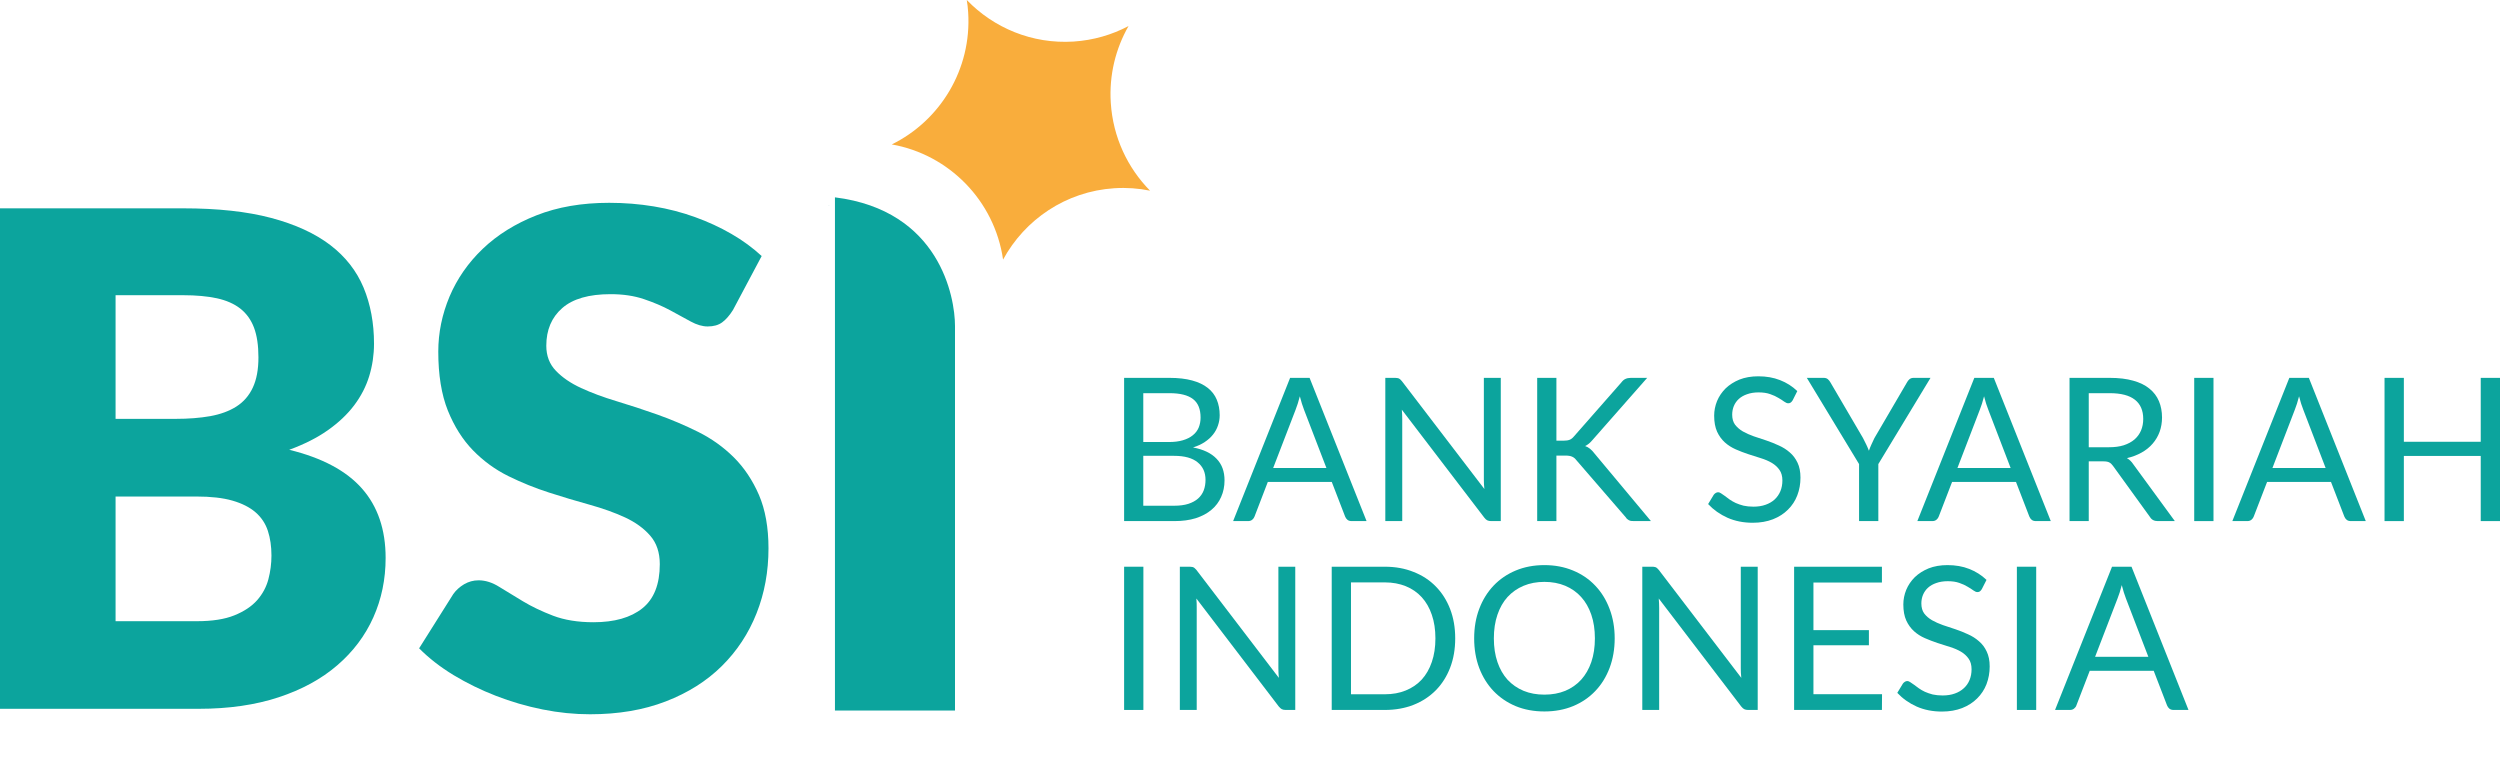 <svg width="48" height="15" viewBox="0 0 48 15" fill="none" xmlns="http://www.w3.org/2000/svg">
<g id="Bank Syariah Indonesia">
<g id="Bank Syariah Indonesia_2">
<path id="Vector" d="M15.926 3.943H15.908V3.945C15.914 3.944 15.919 3.944 15.926 3.943Z" fill="#168F8C"/>
<path id="Vector_2" d="M16.031 3.789V13.642H18.336V6.258C18.336 5.706 18.043 4.04 16.031 3.789Z" fill="#0CA49D"/>
<path id="Vector_3" d="M3.781 11.927C4.074 11.927 4.313 11.89 4.499 11.815C4.685 11.74 4.831 11.643 4.936 11.525C5.041 11.406 5.113 11.272 5.153 11.122C5.192 10.973 5.212 10.821 5.212 10.667C5.212 10.492 5.189 10.333 5.143 10.192C5.097 10.052 5.018 9.933 4.906 9.836C4.795 9.74 4.647 9.665 4.463 9.612C4.28 9.559 4.048 9.533 3.767 9.533H2.219V11.927H3.781ZM2.219 5.668V8.042H3.374C3.619 8.042 3.84 8.025 4.037 7.99C4.234 7.954 4.401 7.893 4.539 7.805C4.677 7.717 4.782 7.596 4.854 7.442C4.926 7.288 4.962 7.095 4.962 6.862C4.962 6.633 4.934 6.443 4.877 6.291C4.82 6.14 4.732 6.018 4.614 5.925C4.496 5.833 4.346 5.767 4.165 5.727C3.983 5.688 3.767 5.668 3.518 5.668H2.219ZM3.518 4C4.179 4 4.741 4.061 5.205 4.184C5.669 4.307 6.047 4.481 6.341 4.705C6.634 4.929 6.847 5.202 6.981 5.523C7.114 5.844 7.181 6.202 7.181 6.598C7.181 6.813 7.15 7.021 7.089 7.221C7.028 7.421 6.931 7.608 6.8 7.782C6.669 7.956 6.5 8.115 6.295 8.26C6.089 8.405 5.842 8.53 5.553 8.636C6.183 8.79 6.649 9.038 6.951 9.381C7.253 9.724 7.404 10.168 7.404 10.713C7.404 11.122 7.325 11.503 7.168 11.854C7.01 12.206 6.779 12.513 6.475 12.774C6.171 13.036 5.796 13.241 5.349 13.388C4.903 13.535 4.393 13.609 3.82 13.609H0V4H3.518Z" fill="#0CA49D"/>
<path id="Vector_4" d="M14.073 5.952C14.007 6.057 13.938 6.136 13.866 6.189C13.794 6.242 13.701 6.268 13.587 6.268C13.486 6.268 13.378 6.236 13.262 6.173C13.146 6.109 13.015 6.038 12.868 5.958C12.722 5.879 12.554 5.808 12.366 5.744C12.178 5.68 11.964 5.648 11.723 5.648C11.307 5.648 10.998 5.737 10.794 5.916C10.591 6.094 10.489 6.334 10.489 6.638C10.489 6.831 10.55 6.992 10.673 7.119C10.795 7.247 10.956 7.357 11.155 7.449C11.354 7.541 11.582 7.626 11.838 7.703C12.094 7.78 12.355 7.866 12.622 7.96C12.889 8.055 13.151 8.166 13.406 8.293C13.662 8.421 13.89 8.583 14.089 8.781C14.288 8.979 14.449 9.22 14.572 9.503C14.694 9.787 14.755 10.129 14.755 10.529C14.755 10.973 14.679 11.389 14.526 11.775C14.373 12.162 14.15 12.5 13.859 12.788C13.568 13.076 13.21 13.302 12.783 13.467C12.356 13.632 11.872 13.714 11.329 13.714C11.031 13.714 10.728 13.684 10.42 13.622C10.111 13.56 9.813 13.473 9.524 13.361C9.235 13.249 8.964 13.116 8.71 12.963C8.456 12.809 8.235 12.637 8.047 12.448L8.703 11.406C8.756 11.331 8.825 11.269 8.91 11.218C8.996 11.168 9.088 11.142 9.189 11.142C9.32 11.142 9.453 11.184 9.586 11.268C9.72 11.351 9.871 11.443 10.039 11.544C10.208 11.646 10.401 11.738 10.62 11.822C10.839 11.905 11.097 11.947 11.395 11.947C11.797 11.947 12.11 11.858 12.333 11.68C12.556 11.502 12.668 11.219 12.668 10.832C12.668 10.608 12.607 10.426 12.484 10.285C12.362 10.144 12.201 10.028 12.002 9.935C11.803 9.843 11.576 9.762 11.322 9.691C11.069 9.621 10.808 9.543 10.541 9.457C10.274 9.371 10.014 9.266 9.76 9.141C9.506 9.015 9.28 8.85 9.081 8.646C8.882 8.441 8.721 8.186 8.598 7.881C8.476 7.575 8.415 7.198 8.415 6.75C8.415 6.389 8.487 6.038 8.631 5.694C8.776 5.352 8.988 5.046 9.268 4.778C9.548 4.51 9.892 4.295 10.299 4.135C10.706 3.974 11.171 3.894 11.697 3.894C11.99 3.894 12.275 3.917 12.553 3.963C12.831 4.009 13.095 4.078 13.344 4.168C13.594 4.258 13.827 4.366 14.043 4.491C14.26 4.616 14.453 4.758 14.624 4.916L14.073 5.952Z" fill="#0CA49D"/>
<path id="Vector_5" d="M18.589 0.238C18.584 0.157 18.575 0.078 18.562 0C19.078 0.535 19.815 0.848 20.612 0.798C20.994 0.773 21.35 0.668 21.668 0.5C21.421 0.932 21.293 1.439 21.327 1.974C21.369 2.636 21.651 3.224 22.081 3.661C21.861 3.616 21.631 3.599 21.396 3.614C20.463 3.674 19.676 4.217 19.259 4.984C19.094 3.849 18.218 2.967 17.122 2.773C18.048 2.318 18.658 1.335 18.589 0.238Z" fill="#F9AD3C"/>
<path id="Vector_6" d="M22.543 9.71C22.649 9.71 22.74 9.698 22.816 9.674C22.892 9.649 22.955 9.615 23.003 9.572C23.053 9.527 23.089 9.475 23.112 9.414C23.135 9.353 23.146 9.286 23.146 9.213C23.146 9.071 23.096 8.959 22.995 8.877C22.895 8.794 22.744 8.752 22.543 8.752H21.951V9.71H22.543ZM21.951 7.549V8.487H22.44C22.544 8.487 22.635 8.476 22.711 8.453C22.789 8.43 22.852 8.398 22.902 8.357C22.953 8.316 22.991 8.267 23.015 8.209C23.039 8.15 23.051 8.086 23.051 8.017C23.051 7.855 23.003 7.736 22.906 7.662C22.809 7.587 22.659 7.549 22.455 7.549H21.951ZM22.455 7.255C22.623 7.255 22.768 7.272 22.889 7.305C23.011 7.338 23.111 7.386 23.188 7.447C23.267 7.509 23.325 7.584 23.362 7.674C23.399 7.762 23.418 7.862 23.418 7.973C23.418 8.041 23.407 8.106 23.385 8.169C23.365 8.23 23.334 8.288 23.291 8.342C23.25 8.395 23.196 8.444 23.131 8.487C23.067 8.53 22.992 8.564 22.906 8.591C23.107 8.629 23.258 8.702 23.358 8.808C23.46 8.913 23.511 9.051 23.511 9.223C23.511 9.339 23.489 9.445 23.446 9.541C23.404 9.637 23.342 9.72 23.259 9.789C23.178 9.858 23.077 9.911 22.957 9.95C22.838 9.987 22.702 10.005 22.549 10.005H21.583V7.255H22.455Z" fill="#0CA49D"/>
<path id="Vector_7" d="M25.467 8.985L25.037 7.866C25.025 7.832 25.011 7.794 24.997 7.751C24.983 7.706 24.97 7.658 24.957 7.609C24.93 7.712 24.903 7.798 24.875 7.868L24.445 8.985H25.467ZM26.238 10.005H25.952C25.919 10.005 25.892 9.997 25.872 9.981C25.851 9.964 25.836 9.943 25.826 9.917L25.57 9.253H24.342L24.087 9.917C24.079 9.94 24.064 9.961 24.043 9.979C24.021 9.997 23.994 10.005 23.962 10.005H23.676L24.77 7.255H25.144L26.238 10.005Z" fill="#0CA49D"/>
<path id="Vector_8" d="M28.815 7.255V10.005H28.63C28.6 10.005 28.575 10 28.555 9.99C28.536 9.98 28.517 9.963 28.498 9.938L26.915 7.866C26.918 7.898 26.919 7.929 26.921 7.96C26.922 7.99 26.923 8.019 26.923 8.046V10.005H26.598V7.255H26.789C26.805 7.255 26.82 7.257 26.831 7.259C26.843 7.26 26.853 7.264 26.862 7.269C26.87 7.273 26.879 7.279 26.888 7.288C26.897 7.296 26.907 7.306 26.917 7.319L28.5 9.389C28.497 9.356 28.495 9.324 28.492 9.294C28.491 9.262 28.49 9.231 28.49 9.203V7.255H28.815Z" fill="#0CA49D"/>
<path id="Vector_9" d="M29.883 8.461H30.022C30.07 8.461 30.109 8.455 30.139 8.443C30.168 8.431 30.195 8.409 30.219 8.38L31.129 7.344C31.155 7.31 31.181 7.287 31.21 7.275C31.238 7.262 31.272 7.255 31.313 7.255H31.626L30.583 8.44C30.558 8.47 30.533 8.496 30.509 8.516C30.486 8.535 30.461 8.551 30.434 8.564C30.469 8.576 30.5 8.593 30.528 8.616C30.556 8.638 30.583 8.667 30.61 8.702L31.698 10.005H31.378C31.353 10.005 31.332 10.004 31.315 10.002C31.298 9.998 31.283 9.993 31.271 9.986C31.258 9.979 31.247 9.97 31.236 9.961C31.227 9.951 31.218 9.94 31.21 9.927L30.266 8.835C30.241 8.803 30.214 8.78 30.184 8.768C30.155 8.754 30.11 8.747 30.051 8.747H29.883V10.005H29.514V7.255H29.883V8.461Z" fill="#0CA49D"/>
<path id="Vector_10" d="M34.419 7.686C34.407 7.705 34.395 7.72 34.38 7.73C34.368 7.739 34.352 7.743 34.333 7.743C34.311 7.743 34.286 7.732 34.256 7.711C34.227 7.689 34.19 7.665 34.146 7.64C34.102 7.613 34.05 7.588 33.987 7.567C33.926 7.545 33.852 7.534 33.764 7.534C33.681 7.534 33.608 7.546 33.544 7.569C33.482 7.59 33.429 7.62 33.386 7.659C33.344 7.697 33.312 7.743 33.29 7.795C33.269 7.846 33.258 7.902 33.258 7.962C33.258 8.039 33.276 8.103 33.313 8.154C33.352 8.204 33.401 8.247 33.462 8.283C33.525 8.318 33.594 8.35 33.672 8.377C33.751 8.402 33.831 8.429 33.913 8.457C33.995 8.485 34.076 8.517 34.153 8.553C34.232 8.588 34.302 8.632 34.363 8.686C34.426 8.739 34.475 8.805 34.512 8.883C34.55 8.961 34.569 9.057 34.569 9.171C34.569 9.291 34.549 9.405 34.508 9.511C34.468 9.616 34.408 9.707 34.329 9.785C34.251 9.863 34.155 9.925 34.041 9.97C33.927 10.014 33.798 10.037 33.653 10.037C33.475 10.037 33.313 10.005 33.168 9.941C33.023 9.876 32.899 9.788 32.796 9.678L32.903 9.501C32.913 9.487 32.925 9.476 32.939 9.467C32.954 9.457 32.971 9.451 32.989 9.451C33.005 9.451 33.024 9.458 33.044 9.472C33.066 9.485 33.09 9.502 33.117 9.522C33.143 9.543 33.174 9.565 33.208 9.59C33.243 9.614 33.281 9.636 33.325 9.657C33.369 9.677 33.42 9.694 33.476 9.709C33.532 9.721 33.594 9.728 33.665 9.728C33.752 9.728 33.831 9.716 33.9 9.691C33.968 9.667 34.026 9.633 34.073 9.59C34.121 9.545 34.158 9.492 34.184 9.43C34.209 9.369 34.222 9.3 34.222 9.225C34.222 9.142 34.203 9.074 34.165 9.021C34.128 8.968 34.079 8.923 34.018 8.887C33.957 8.851 33.887 8.821 33.808 8.797C33.729 8.771 33.649 8.746 33.567 8.72C33.486 8.693 33.406 8.663 33.327 8.628C33.248 8.593 33.178 8.549 33.117 8.494C33.056 8.439 33.006 8.37 32.968 8.288C32.931 8.205 32.912 8.103 32.912 7.981C32.912 7.884 32.931 7.79 32.968 7.699C33.006 7.608 33.061 7.528 33.132 7.457C33.205 7.387 33.293 7.331 33.397 7.288C33.503 7.246 33.624 7.225 33.76 7.225C33.913 7.225 34.051 7.249 34.176 7.298C34.302 7.347 34.413 7.417 34.508 7.509L34.419 7.686Z" fill="#0CA49D"/>
<path id="Vector_11" d="M36.064 8.91V10.005H35.694V8.91L34.691 7.255H35.016C35.049 7.255 35.075 7.264 35.094 7.28C35.113 7.296 35.13 7.316 35.144 7.342L35.77 8.411C35.793 8.455 35.814 8.498 35.833 8.537C35.852 8.576 35.868 8.615 35.883 8.654C35.897 8.615 35.912 8.576 35.93 8.537C35.948 8.498 35.968 8.455 35.989 8.411L36.614 7.342C36.625 7.32 36.641 7.3 36.661 7.282C36.682 7.264 36.708 7.255 36.74 7.255H37.066L36.064 8.91Z" fill="#0CA49D"/>
<path id="Vector_12" d="M38.604 8.985L38.175 7.866C38.162 7.832 38.148 7.794 38.134 7.751C38.12 7.706 38.107 7.658 38.094 7.609C38.068 7.712 38.04 7.798 38.012 7.868L37.583 8.985H38.604ZM39.375 10.005H39.089C39.056 10.005 39.029 9.997 39.009 9.981C38.989 9.964 38.973 9.943 38.963 9.917L38.707 9.253H37.48L37.224 9.917C37.216 9.94 37.201 9.961 37.18 9.979C37.158 9.997 37.132 10.005 37.1 10.005H36.813L37.907 7.255H38.281L39.375 10.005Z" fill="#0CA49D"/>
<path id="Vector_13" d="M40.493 8.587C40.6 8.587 40.694 8.575 40.776 8.549C40.858 8.522 40.927 8.485 40.982 8.438C41.038 8.389 41.08 8.331 41.108 8.265C41.136 8.198 41.15 8.125 41.15 8.044C41.15 7.88 41.096 7.757 40.989 7.674C40.883 7.591 40.722 7.549 40.508 7.549H40.104V8.587H40.493ZM41.757 10.005H41.428C41.361 10.005 41.311 9.979 41.28 9.927L40.569 8.944C40.548 8.914 40.524 8.892 40.499 8.879C40.475 8.865 40.436 8.858 40.384 8.858H40.104V10.005H39.735V7.255H40.508C40.681 7.255 40.831 7.273 40.957 7.309C41.083 7.344 41.187 7.394 41.268 7.461C41.351 7.527 41.412 7.608 41.452 7.703C41.491 7.796 41.511 7.901 41.511 8.017C41.511 8.114 41.495 8.205 41.465 8.29C41.434 8.374 41.39 8.45 41.331 8.518C41.274 8.585 41.203 8.642 41.119 8.689C41.036 8.736 40.942 8.772 40.837 8.796C40.884 8.823 40.925 8.862 40.959 8.914L41.757 10.005Z" fill="#0CA49D"/>
<path id="Vector_14" d="M42.499 10.005H42.129V7.255H42.499V10.005Z" fill="#0CA49D"/>
<path id="Vector_15" d="M44.652 8.985L44.223 7.866C44.21 7.832 44.197 7.794 44.182 7.751C44.169 7.706 44.155 7.658 44.142 7.609C44.116 7.712 44.088 7.798 44.06 7.868L43.631 8.985H44.652ZM45.423 10.005H45.137C45.104 10.005 45.077 9.997 45.057 9.981C45.036 9.964 45.021 9.943 45.011 9.917L44.755 9.253H43.528L43.272 9.917C43.264 9.94 43.249 9.961 43.228 9.979C43.206 9.997 43.179 10.005 43.148 10.005H42.861L43.955 7.255H44.33L45.423 10.005Z" fill="#0CA49D"/>
<path id="Vector_16" d="M48 7.255V10.005H47.63V8.754H46.154V10.005H45.783V7.255H46.154V8.482H47.63V7.255H48Z" fill="#0CA49D"/>
<path id="Vector_17" d="M21.953 13.631H21.583V10.881H21.953V13.631Z" fill="#0CA49D"/>
<path id="Vector_18" d="M24.869 10.881V13.631H24.684C24.655 13.631 24.63 13.626 24.61 13.616C24.591 13.605 24.572 13.588 24.552 13.564L22.97 11.491C22.972 11.523 22.974 11.555 22.976 11.585C22.977 11.616 22.977 11.645 22.977 11.672V13.631H22.653V10.881H22.844C22.86 10.881 22.874 10.882 22.886 10.885C22.897 10.886 22.907 10.889 22.916 10.894C22.925 10.898 22.934 10.905 22.943 10.914C22.952 10.921 22.962 10.931 22.972 10.944L24.554 13.015C24.552 12.982 24.549 12.95 24.547 12.919C24.546 12.887 24.545 12.857 24.545 12.829V10.881H24.869Z" fill="#0CA49D"/>
<path id="Vector_19" d="M27.94 12.257C27.94 12.463 27.908 12.65 27.843 12.819C27.778 12.988 27.686 13.133 27.568 13.253C27.449 13.373 27.307 13.467 27.14 13.533C26.975 13.598 26.791 13.631 26.59 13.631H25.569V10.881H26.59C26.791 10.881 26.975 10.914 27.14 10.981C27.307 11.046 27.449 11.139 27.568 11.261C27.686 11.381 27.778 11.526 27.843 11.695C27.908 11.864 27.94 12.051 27.94 12.257ZM27.56 12.257C27.56 12.088 27.537 11.937 27.491 11.804C27.446 11.671 27.381 11.558 27.297 11.466C27.213 11.374 27.111 11.304 26.991 11.255C26.872 11.207 26.738 11.182 26.59 11.182H25.939V13.33H26.59C26.738 13.33 26.872 13.306 26.991 13.257C27.111 13.208 27.213 13.139 27.297 13.048C27.381 12.956 27.446 12.843 27.491 12.71C27.537 12.577 27.56 12.426 27.56 12.257Z" fill="#0CA49D"/>
<path id="Vector_20" d="M31.002 12.257C31.002 12.463 30.969 12.652 30.904 12.825C30.839 12.996 30.748 13.144 30.629 13.268C30.511 13.392 30.369 13.489 30.202 13.558C30.036 13.626 29.853 13.66 29.652 13.66C29.451 13.66 29.267 13.626 29.102 13.558C28.937 13.489 28.795 13.392 28.676 13.268C28.558 13.144 28.466 12.996 28.401 12.825C28.336 12.652 28.304 12.463 28.304 12.257C28.304 12.051 28.336 11.862 28.401 11.691C28.466 11.518 28.558 11.37 28.676 11.245C28.795 11.12 28.937 11.023 29.102 10.954C29.267 10.885 29.451 10.85 29.652 10.85C29.853 10.85 30.036 10.885 30.202 10.954C30.369 11.023 30.511 11.12 30.629 11.245C30.748 11.37 30.839 11.518 30.904 11.691C30.969 11.862 31.002 12.051 31.002 12.257ZM30.622 12.257C30.622 12.088 30.599 11.936 30.553 11.802C30.507 11.668 30.442 11.554 30.358 11.462C30.274 11.369 30.172 11.297 30.053 11.247C29.933 11.197 29.799 11.172 29.652 11.172C29.506 11.172 29.372 11.197 29.253 11.247C29.133 11.297 29.031 11.369 28.945 11.462C28.861 11.554 28.797 11.668 28.751 11.802C28.705 11.936 28.682 12.088 28.682 12.257C28.682 12.426 28.705 12.577 28.751 12.712C28.797 12.845 28.861 12.958 28.945 13.051C29.031 13.143 29.133 13.214 29.253 13.264C29.372 13.313 29.506 13.337 29.652 13.337C29.799 13.337 29.933 13.313 30.053 13.264C30.172 13.214 30.274 13.143 30.358 13.051C30.442 12.958 30.507 12.845 30.553 12.712C30.599 12.577 30.622 12.426 30.622 12.257Z" fill="#0CA49D"/>
<path id="Vector_21" d="M33.748 10.881V13.631H33.563C33.534 13.631 33.509 13.626 33.489 13.616C33.469 13.605 33.45 13.588 33.431 13.564L31.848 11.491C31.851 11.523 31.853 11.555 31.854 11.585C31.855 11.616 31.856 11.645 31.856 11.672V13.631H31.532V10.881H31.722C31.739 10.881 31.753 10.882 31.764 10.885C31.776 10.886 31.786 10.889 31.795 10.894C31.804 10.898 31.813 10.905 31.822 10.914C31.831 10.921 31.84 10.931 31.85 10.944L33.433 13.015C33.431 12.982 33.428 12.95 33.425 12.919C33.424 12.887 33.423 12.857 33.423 12.829V10.881H33.748Z" fill="#0CA49D"/>
<path id="Vector_22" d="M36.135 13.328L36.133 13.631H34.447V10.881H36.133V11.184H34.818V12.098H35.883V12.389H34.818V13.328H36.135Z" fill="#0CA49D"/>
<path id="Vector_23" d="M38.051 11.311C38.039 11.33 38.027 11.345 38.013 11.355C38 11.364 37.984 11.368 37.965 11.368C37.943 11.368 37.918 11.357 37.889 11.336C37.859 11.314 37.822 11.29 37.778 11.265C37.734 11.238 37.682 11.213 37.619 11.192C37.558 11.17 37.484 11.159 37.396 11.159C37.313 11.159 37.24 11.171 37.176 11.194C37.114 11.215 37.061 11.245 37.018 11.284C36.976 11.322 36.944 11.368 36.922 11.42C36.901 11.471 36.89 11.527 36.89 11.587C36.89 11.664 36.908 11.728 36.945 11.779C36.983 11.829 37.033 11.872 37.094 11.908C37.157 11.943 37.227 11.975 37.304 12.002C37.383 12.027 37.463 12.054 37.545 12.082C37.628 12.11 37.708 12.142 37.785 12.178C37.864 12.213 37.934 12.257 37.995 12.311C38.058 12.364 38.108 12.43 38.144 12.508C38.182 12.586 38.202 12.682 38.202 12.796C38.202 12.916 38.181 13.03 38.141 13.136C38.1 13.241 38.04 13.332 37.961 13.41C37.883 13.488 37.787 13.55 37.673 13.595C37.559 13.639 37.43 13.662 37.285 13.662C37.107 13.662 36.945 13.63 36.8 13.566C36.655 13.501 36.531 13.413 36.428 13.303L36.535 13.126C36.545 13.112 36.557 13.101 36.571 13.092C36.586 13.081 36.603 13.076 36.621 13.076C36.637 13.076 36.656 13.083 36.676 13.097C36.698 13.11 36.722 13.127 36.749 13.147C36.776 13.168 36.806 13.19 36.84 13.214C36.875 13.239 36.913 13.261 36.957 13.282C37.001 13.302 37.052 13.319 37.108 13.334C37.164 13.346 37.227 13.353 37.297 13.353C37.385 13.353 37.463 13.341 37.532 13.316C37.6 13.292 37.658 13.258 37.705 13.214C37.754 13.17 37.791 13.117 37.816 13.055C37.841 12.994 37.854 12.925 37.854 12.85C37.854 12.767 37.835 12.699 37.797 12.646C37.76 12.593 37.711 12.548 37.65 12.512C37.589 12.476 37.519 12.446 37.44 12.422C37.361 12.396 37.281 12.371 37.199 12.345C37.118 12.318 37.038 12.287 36.959 12.253C36.88 12.219 36.81 12.174 36.749 12.119C36.688 12.064 36.638 11.995 36.6 11.913C36.563 11.83 36.544 11.728 36.544 11.606C36.544 11.509 36.563 11.415 36.6 11.324C36.638 11.233 36.693 11.153 36.764 11.082C36.837 11.012 36.925 10.956 37.029 10.913C37.135 10.871 37.256 10.85 37.392 10.85C37.545 10.85 37.684 10.874 37.808 10.923C37.934 10.972 38.045 11.042 38.141 11.134L38.051 11.311Z" fill="#0CA49D"/>
<path id="Vector_24" d="M39.095 13.631H38.724V10.881H39.095V13.631Z" fill="#0CA49D"/>
<path id="Vector_25" d="M41.248 12.61L40.818 11.491C40.805 11.458 40.792 11.42 40.778 11.376C40.764 11.331 40.751 11.284 40.738 11.234C40.711 11.338 40.684 11.424 40.656 11.493L40.226 12.61H41.248ZM42.019 13.631H41.733C41.7 13.631 41.673 13.623 41.652 13.606C41.632 13.589 41.617 13.568 41.607 13.543L41.351 12.879H40.123L39.867 13.543C39.86 13.566 39.845 13.586 39.823 13.604C39.802 13.622 39.775 13.631 39.743 13.631H39.457L40.551 10.881H40.925L42.019 13.631Z" fill="#0CA49D"/>
</g>
</g>
</svg>
